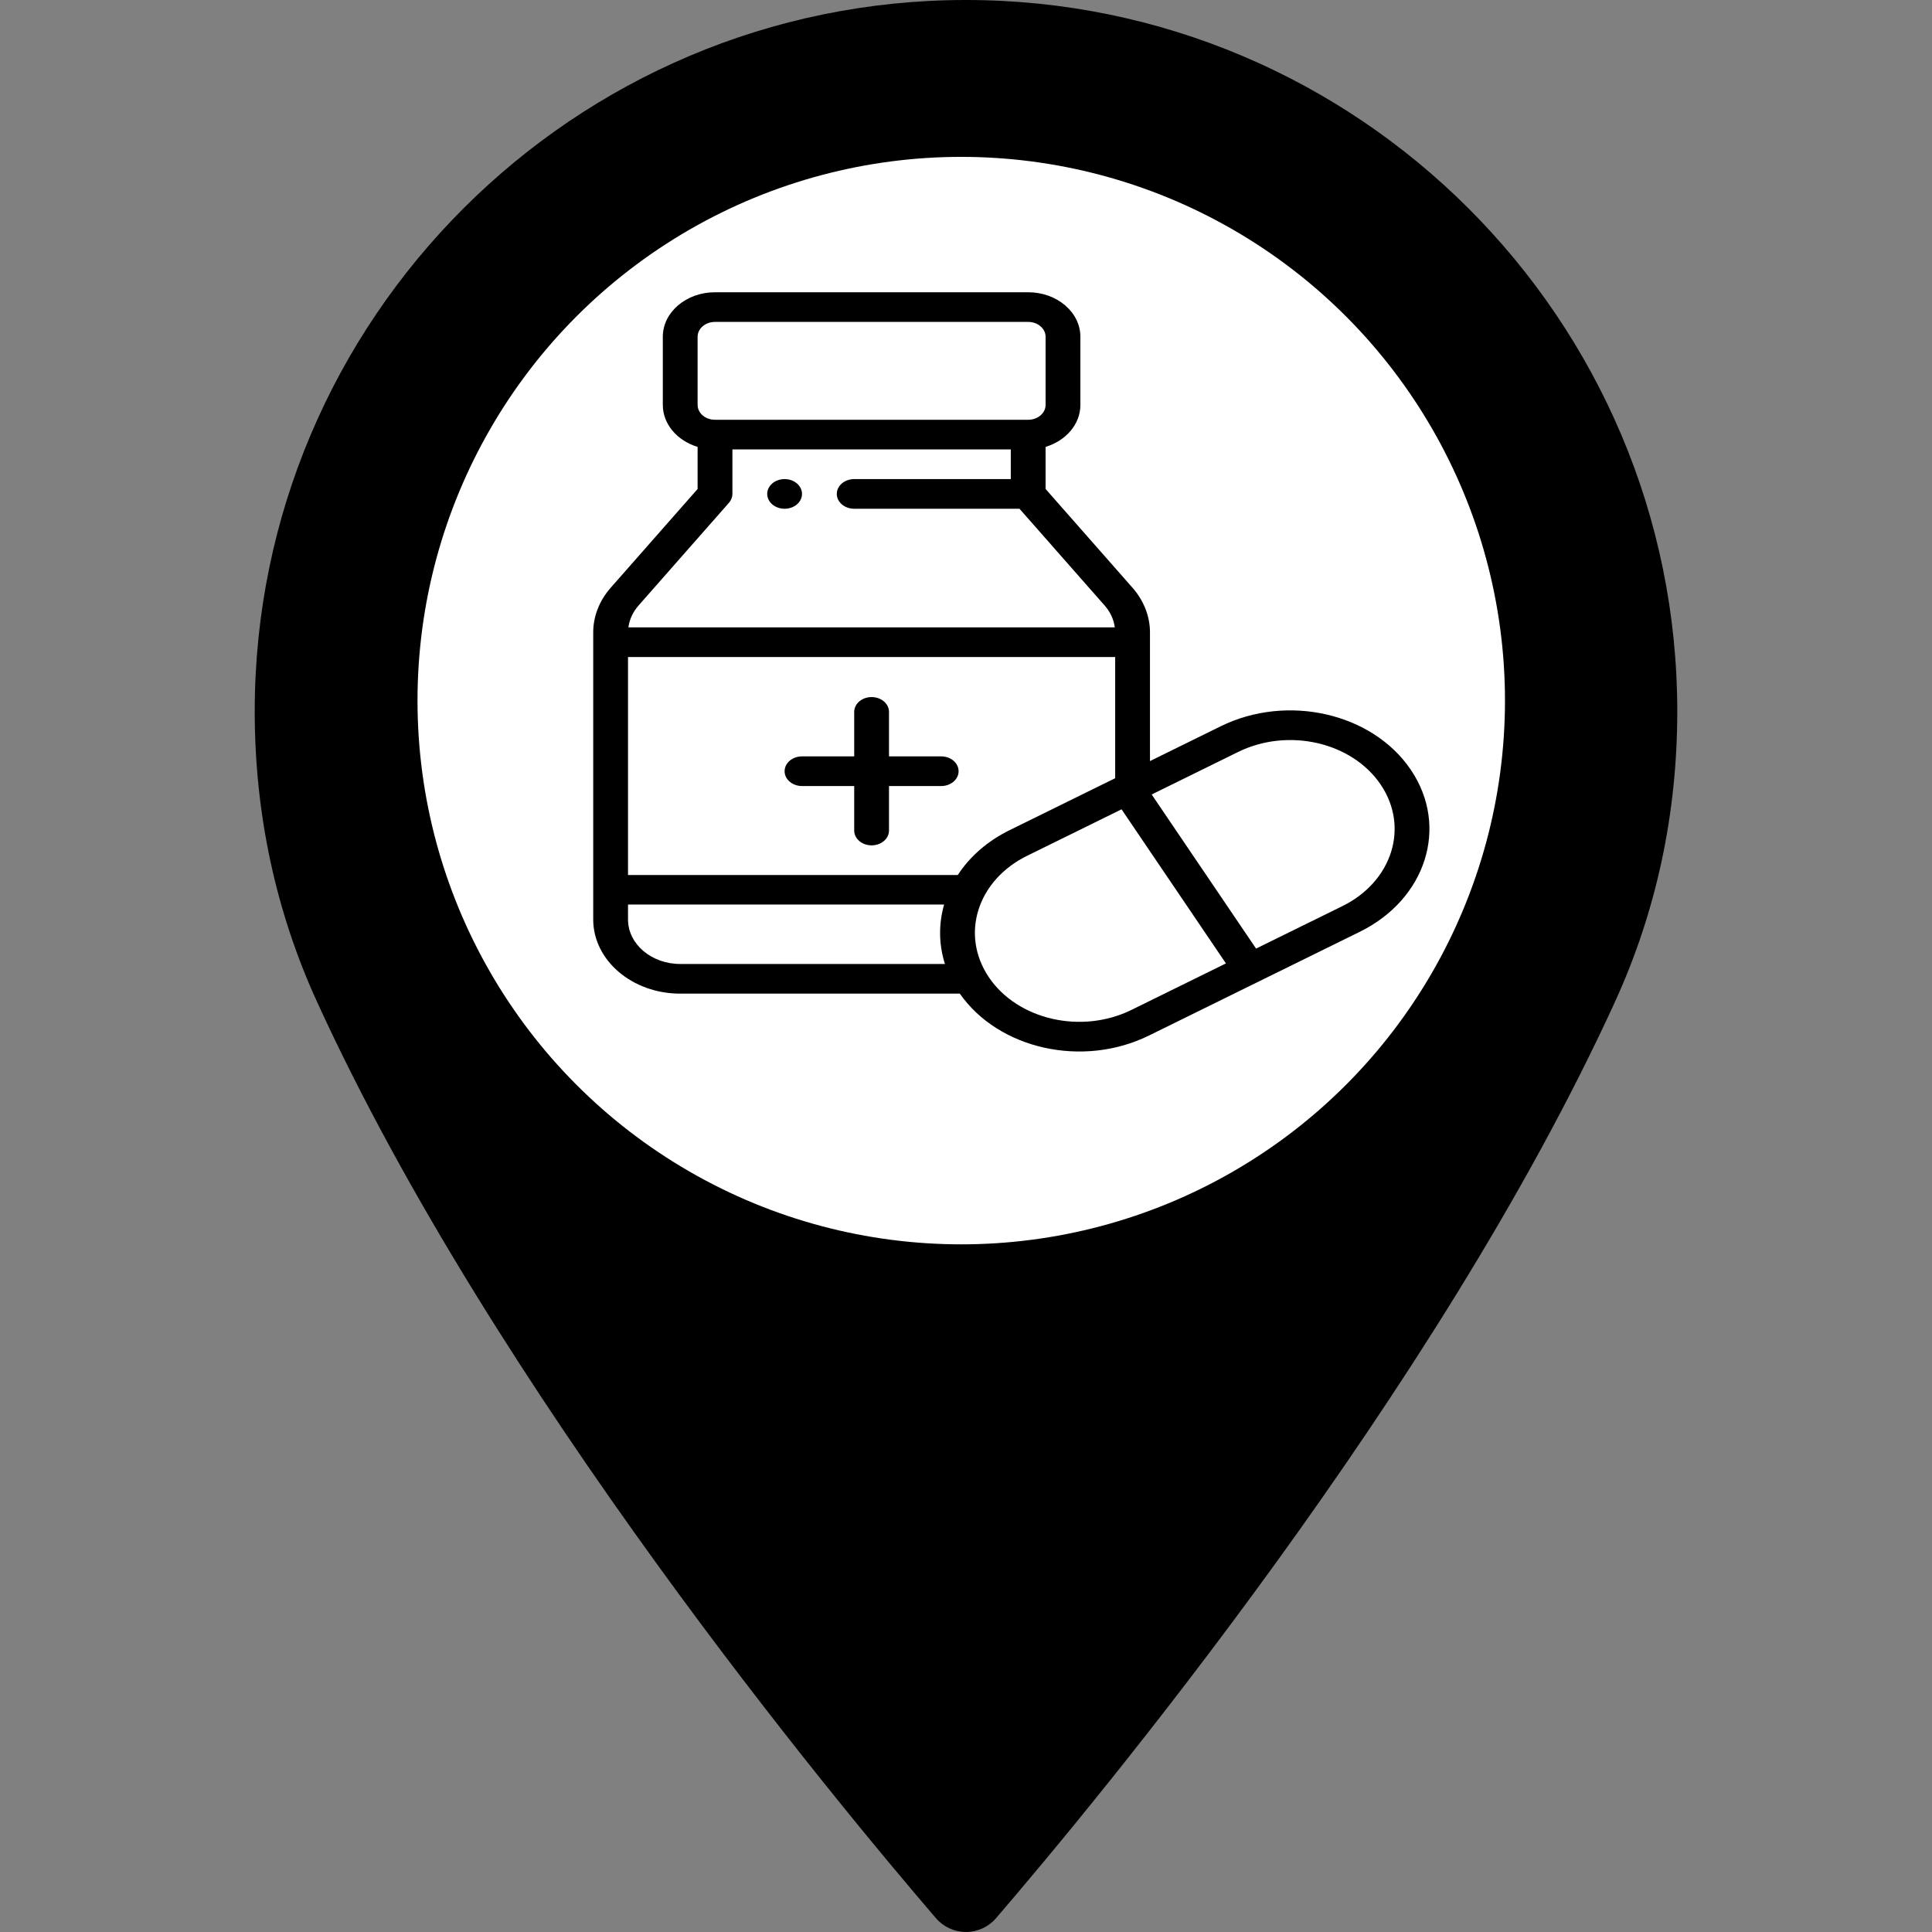 <?xml version="1.0" encoding="UTF-8" standalone="no"?>
<!-- Generator: Adobe Illustrator 16.0.0, SVG Export Plug-In . SVG Version: 6.00 Build 0)  -->

<svg
   xmlns:dc="http://purl.org/dc/elements/1.1/"
   xmlns:cc="http://creativecommons.org/ns#"
   xmlns:rdf="http://www.w3.org/1999/02/22-rdf-syntax-ns#"
   xmlns:svg="http://www.w3.org/2000/svg"
   xmlns="http://www.w3.org/2000/svg"
   xmlns:sodipodi="http://sodipodi.sourceforge.net/DTD/sodipodi-0.dtd"
   xmlns:inkscape="http://www.inkscape.org/namespaces/inkscape"
   version="1.1"
   id="Capa_1"
   x="0px"
   y="0px"
   width="97.713px"
   height="97.713px"
   viewBox="0 0 97.713 97.713"
   style="enable-background:new 0 0 97.713 97.713;"
   xml:space="preserve"
   sodipodi:docname="pharmacy_icon.svg"
   inkscape:version="0.92.4 (5da689c313, 2019-01-14)"><rect x="0" y="0" width="97.713" height="97.713" fill="#808080" stroke="none"/><defs
   id="defs3885" /><sodipodi:namedview
   pagecolor="#ffffff"
   bordercolor="#666666"
   borderopacity="1"
   objecttolerance="10"
   gridtolerance="10"
   guidetolerance="10"
   inkscape:pageopacity="0"
   inkscape:pageshadow="2"
   inkscape:window-width="2160"
   inkscape:window-height="1346"
   id="namedview3883"
   showgrid="false"
   inkscape:zoom="2.4152365"
   inkscape:cx="181.3487"
   inkscape:cy="29.32564"
   inkscape:window-x="-11"
   inkscape:window-y="-11"
   inkscape:window-maximized="1"
   inkscape:current-layer="Capa_1" />
<g
   id="g3850">
	<path
   d="M48.855,0C29.021,0,12.883,16.138,12.883,35.974c0,5.174,1.059,10.114,3.146,14.684   c8.994,19.681,26.238,40.46,31.31,46.359c0.38,0.441,0.934,0.695,1.517,0.695s1.137-0.254,1.517-0.695   c5.07-5.898,22.314-26.676,31.311-46.359c2.088-4.57,3.146-9.51,3.146-14.684C84.828,16.138,68.69,0,48.855,0z M48.855,54.659   c-10.303,0-18.686-8.383-18.686-18.686c0-10.304,8.383-18.687,18.686-18.687s18.686,8.383,18.686,18.687   C67.542,46.276,59.159,54.659,48.855,54.659z"
   id="path3848" />
</g>
<g
   id="g3852">
</g>
<g
   id="g3854">
</g>
<g
   id="g3856">
</g>
<g
   id="g3858">
</g>
<g
   id="g3860">
</g>
<g
   id="g3862">
</g>
<g
   id="g3864">
</g>
<g
   id="g3866">
</g>
<g
   id="g3868">
</g>
<g
   id="g3870">
</g>
<g
   id="g3872">
</g>
<g
   id="g3874">
</g>
<g
   id="g3876">
</g>
<g
   id="g3878">
</g>
<g
   id="g3880">
</g>
<circle
   style="fill:#ffffff;stroke-width:1.084"
   id="path4027"
   cx="48.616"
   cy="35.434"
   r="27.5" /><g
   transform="matrix(0.088,0,0,0.075,28.621,14.781)"
   id="g4118"><g
     id="g4116"><path
       inkscape:connector-curvature="0"
       d="m 125.696,125.994 c -5.52,0 -10,4.48 -10,10 0,5.52 4.48,10 10,10 5.52,0 10,-4.48 10,-10 0,-5.52 -4.48,-10 -10,-10 z"
       id="path4114" /></g></g><g
   transform="matrix(0.088,0,0,0.075,28.621,14.781)"
   id="g4124"><g
     id="g4122"><path
       inkscape:connector-curvature="0"
       d="m 215.691,312.984 h -29.998 v -29.998 c 0,-5.522 -4.478,-10 -10,-10 -5.522,0 -9.999,4.478 -9.999,10 v 29.998 h -29.998 c -5.522,0 -10,4.478 -10,9.999 0,5.521 4.478,10 10,10 h 29.998 v 29.998 c 0,5.522 4.478,10 9.999,10 5.521,0 10,-4.478 10,-10 v -29.998 h 29.998 c 5.522,0 10,-4.478 10,-10 0,-5.522 -4.477,-9.999 -10,-9.999 z"
       id="path4120" /></g></g><g
   transform="matrix(0.088,0,0,0.075,28.621,14.781)"
   id="g4130"><g
     id="g4128"><path
       inkscape:connector-curvature="0"
       d="M 485.578,321.984 C 463.473,283.698 414.597,270.595 376.304,292.705 l -40.618,23.45 v -86.836 c 0,-10.735 -3.55,-21.388 -9.999,-29.998 L 275.69,132.66 v -28.386 c 11.638,-4.128 19.999,-15.242 19.999,-28.279 V 29.998 C 295.687,13.457 282.23,0 265.689,0 H 85.698 C 69.157,0 55.699,13.457 55.699,29.998 v 45.998 c 0,13.035 8.361,24.151 19.999,28.279 v 28.386 l -50.001,66.665 c -6.446,8.606 -9.996,19.258 -9.996,29.993 v 193.66 c 0,27.569 22.429,49.997 49.997,49.997 H 226.4 c 22.421,37.583 70.767,50.161 108.664,28.279 L 456.3,431.258 c 37.955,-21.918 51.494,-70.779 29.278,-109.274 z M 75.698,29.998 c 0,-5.514 4.486,-10 9.999,-10 h 179.991 c 5.514,0 10,4.486 10,10 v 45.998 c 0,5.514 -4.486,9.999 -10,9.999 H 85.698 c -5.514,0 -9.999,-4.486 -9.999,-9.999 V 29.998 Z M 41.701,211.319 93.697,141.993 c 1.298,-1.73 2,-3.836 2,-6 v -29.998 h 159.992 v 19.999 h -89.995 c -5.522,0 -10,4.478 -10,10 0,5.522 4.478,10 10,10 h 94.995 l 48.993,65.322 c 3.202,4.275 5.191,9.39 5.792,14.674 H 35.913 c 0.6,-5.285 2.589,-10.4 5.788,-14.671 z m 23.998,241.658 c -16.541,0 -29.998,-13.457 -29.998,-29.998 V 412.88 h 181.675 c -3.171,12.965 -3.15,26.813 0.481,40.098 H 65.699 Z M 225.219,392.98 H 35.7 V 245.987 H 315.686 V 327.7 l -60.619,35.002 c -12.639,7.301 -22.855,17.694 -29.848,30.278 z m 99.847,90.955 c -28.697,16.571 -65.367,6.771 -81.949,-21.946 -16.661,-28.994 -6.564,-65.498 21.952,-81.969 l 54.277,-31.338 59.997,103.915 z M 446.3,413.939 396.663,442.598 336.665,338.681 386.303,310.025 c 28.716,-16.578 65.373,-6.761 81.955,21.957 16.655,28.862 6.527,65.508 -21.958,81.957 z"
       id="path4126" /></g></g></svg>